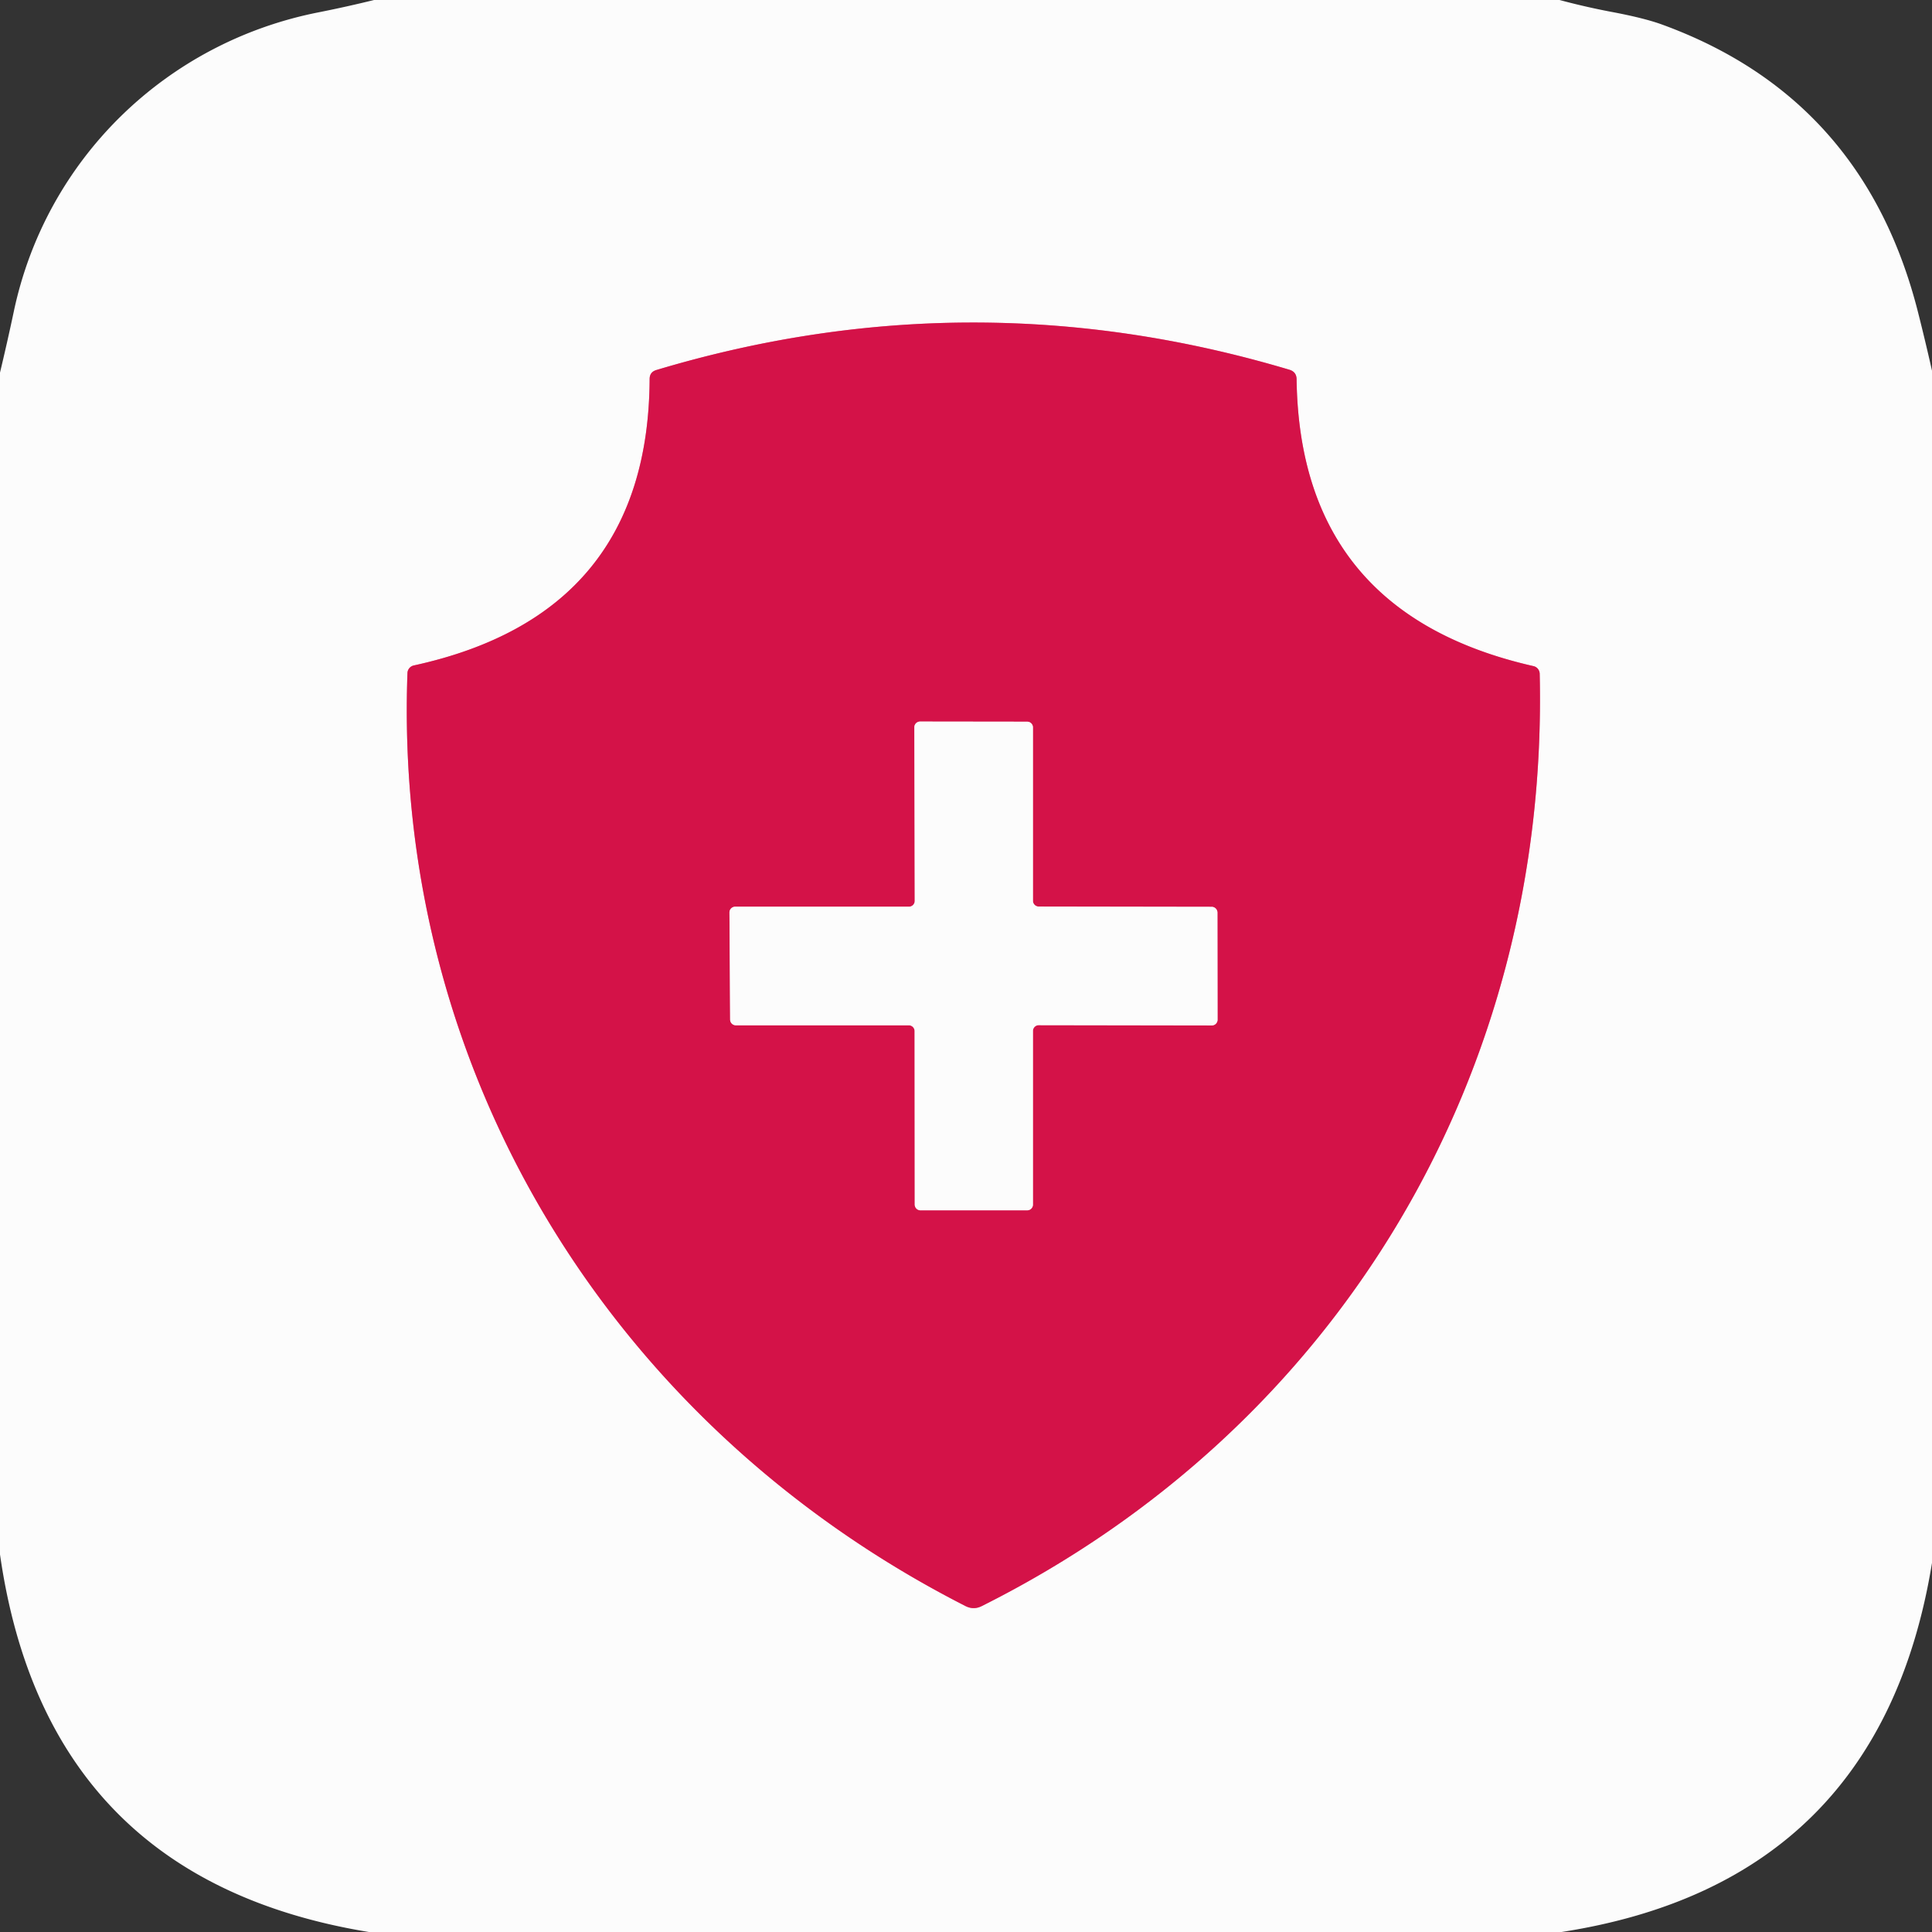 <?xml version="1.0" encoding="UTF-8" standalone="no"?>
<!DOCTYPE svg PUBLIC "-//W3C//DTD SVG 1.1//EN" "http://www.w3.org/Graphics/SVG/1.1/DTD/svg11.dtd">
<svg xmlns="http://www.w3.org/2000/svg" version="1.1" viewBox="0.00 0.00 144.00 144.00">
<rect x="0.00" y="0.00" width="144.00" height="144.00" fill="#333333" stroke="none"/>
<g stroke-width="2.00" fill="none" stroke-linecap="butt">
<path stroke="#e887a2" vector-effect="non-scaling-stroke" d="
  M 73.17 119.71
  C 99.88 106.34 115.45 79.95 114.76 50.22
  A 0.60 0.59 -84.5 0 0 114.30 49.65
  Q 96.88 45.70 96.64 28.26
  Q 96.63 27.72 96.11 27.56
  Q 72.49 20.51 48.92 27.58
  Q 48.42 27.73 48.42 28.25
  Q 48.33 45.79 30.84 49.60
  A 0.60 0.60 0.0 0 0 30.37 50.16
  C 29.29 79.75 45.48 106.21 71.97 119.71
  Q 72.57 120.01 73.17 119.71"
/>
<path stroke="#e887a2" vector-effect="non-scaling-stroke" d="
  M 77.42 67.57
  A 0.43 0.43 0.0 0 1 76.99 67.14
  L 76.99 54.22
  A 0.43 0.43 0.0 0 0 76.56 53.79
  L 68.58 53.78
  A 0.43 0.43 0.0 0 0 68.15 54.21
  L 68.18 67.15
  A 0.43 0.43 0.0 0 1 67.75 67.58
  L 54.80 67.58
  A 0.43 0.43 0.0 0 0 54.37 68.01
  L 54.42 75.99
  A 0.43 0.43 0.0 0 0 54.85 76.42
  L 67.74 76.42
  A 0.43 0.43 0.0 0 1 68.17 76.85
  L 68.18 89.78
  A 0.43 0.43 0.0 0 0 68.61 90.21
  L 76.56 90.21
  A 0.43 0.43 0.0 0 0 76.99 89.78
  L 76.99 76.84
  A 0.43 0.43 0.0 0 1 77.42 76.41
  L 90.32 76.43
  A 0.43 0.43 0.0 0 0 90.75 76.00
  L 90.74 68.02
  A 0.43 0.43 0.0 0 0 90.31 67.59
  L 77.42 67.57"
/>
</g>
<path fill="#fcfcfc" d="
  M 27.88 0.00
  L 116.24 0.00
  Q 118.14 0.51 120.08 0.88
  Q 122.54 1.34 123.88 1.83
  Q 138.92 7.31 142.96 23.28
  Q 143.51 25.45 144.00 27.63
  L 144.00 116.49
  Q 140.11 140.32 116.39 144.00
  L 27.49 144.00
  Q 3.47 140.06 0.00 115.86
  L 0.00 27.77
  Q 0.54 25.52 1.02 23.26
  C 3.41 11.87 12.38 3.14 23.79 0.91
  Q 25.85 0.50 27.88 0.00
  Z
  M 73.17 119.71
  C 99.88 106.34 115.45 79.95 114.76 50.22
  A 0.60 0.59 -84.5 0 0 114.30 49.65
  Q 96.88 45.70 96.64 28.26
  Q 96.63 27.72 96.11 27.56
  Q 72.49 20.51 48.92 27.58
  Q 48.42 27.73 48.42 28.25
  Q 48.33 45.79 30.84 49.60
  A 0.60 0.60 0.0 0 0 30.37 50.16
  C 29.29 79.75 45.48 106.21 71.97 119.71
  Q 72.57 120.01 73.17 119.71
  Z"
/>
<path fill="#d41248" d="
  M 114.76 50.22
  C 115.45 79.95 99.88 106.34 73.17 119.71
  Q 72.57 120.01 71.97 119.71
  C 45.48 106.21 29.29 79.75 30.37 50.16
  A 0.60 0.60 0.0 0 1 30.84 49.60
  Q 48.33 45.79 48.42 28.25
  Q 48.42 27.73 48.92 27.58
  Q 72.49 20.51 96.11 27.56
  Q 96.63 27.72 96.64 28.26
  Q 96.88 45.70 114.30 49.65
  A 0.60 0.59 -84.5 0 1 114.76 50.22
  Z
  M 77.42 67.57
  A 0.43 0.43 0.0 0 1 76.99 67.14
  L 76.99 54.22
  A 0.43 0.43 0.0 0 0 76.56 53.79
  L 68.58 53.78
  A 0.43 0.43 0.0 0 0 68.15 54.21
  L 68.18 67.15
  A 0.43 0.43 0.0 0 1 67.75 67.58
  L 54.80 67.58
  A 0.43 0.43 0.0 0 0 54.37 68.01
  L 54.42 75.99
  A 0.43 0.43 0.0 0 0 54.85 76.42
  L 67.74 76.42
  A 0.43 0.43 0.0 0 1 68.17 76.85
  L 68.18 89.78
  A 0.43 0.43 0.0 0 0 68.61 90.21
  L 76.56 90.21
  A 0.43 0.43 0.0 0 0 76.99 89.78
  L 76.99 76.84
  A 0.43 0.43 0.0 0 1 77.42 76.41
  L 90.32 76.43
  A 0.43 0.43 0.0 0 0 90.75 76.00
  L 90.74 68.02
  A 0.43 0.43 0.0 0 0 90.31 67.59
  L 77.42 67.57
  Z"
/>
<path fill="#fcfcfc" d="
  M 77.42 67.57
  L 90.31 67.59
  A 0.43 0.43 0.0 0 1 90.74 68.02
  L 90.75 76.00
  A 0.43 0.43 0.0 0 1 90.32 76.43
  L 77.42 76.41
  A 0.43 0.43 0.0 0 0 76.99 76.84
  L 76.99 89.78
  A 0.43 0.43 0.0 0 1 76.56 90.21
  L 68.61 90.21
  A 0.43 0.43 0.0 0 1 68.18 89.78
  L 68.17 76.85
  A 0.43 0.43 0.0 0 0 67.74 76.42
  L 54.85 76.42
  A 0.43 0.43 0.0 0 1 54.42 75.99
  L 54.37 68.01
  A 0.43 0.43 0.0 0 1 54.80 67.58
  L 67.75 67.58
  A 0.43 0.43 0.0 0 0 68.18 67.15
  L 68.15 54.21
  A 0.43 0.43 0.0 0 1 68.58 53.78
  L 76.56 53.79
  A 0.43 0.43 0.0 0 1 76.99 54.22
  L 76.99 67.14
  A 0.43 0.43 0.0 0 0 77.42 67.57
  Z"
/>
</svg>
